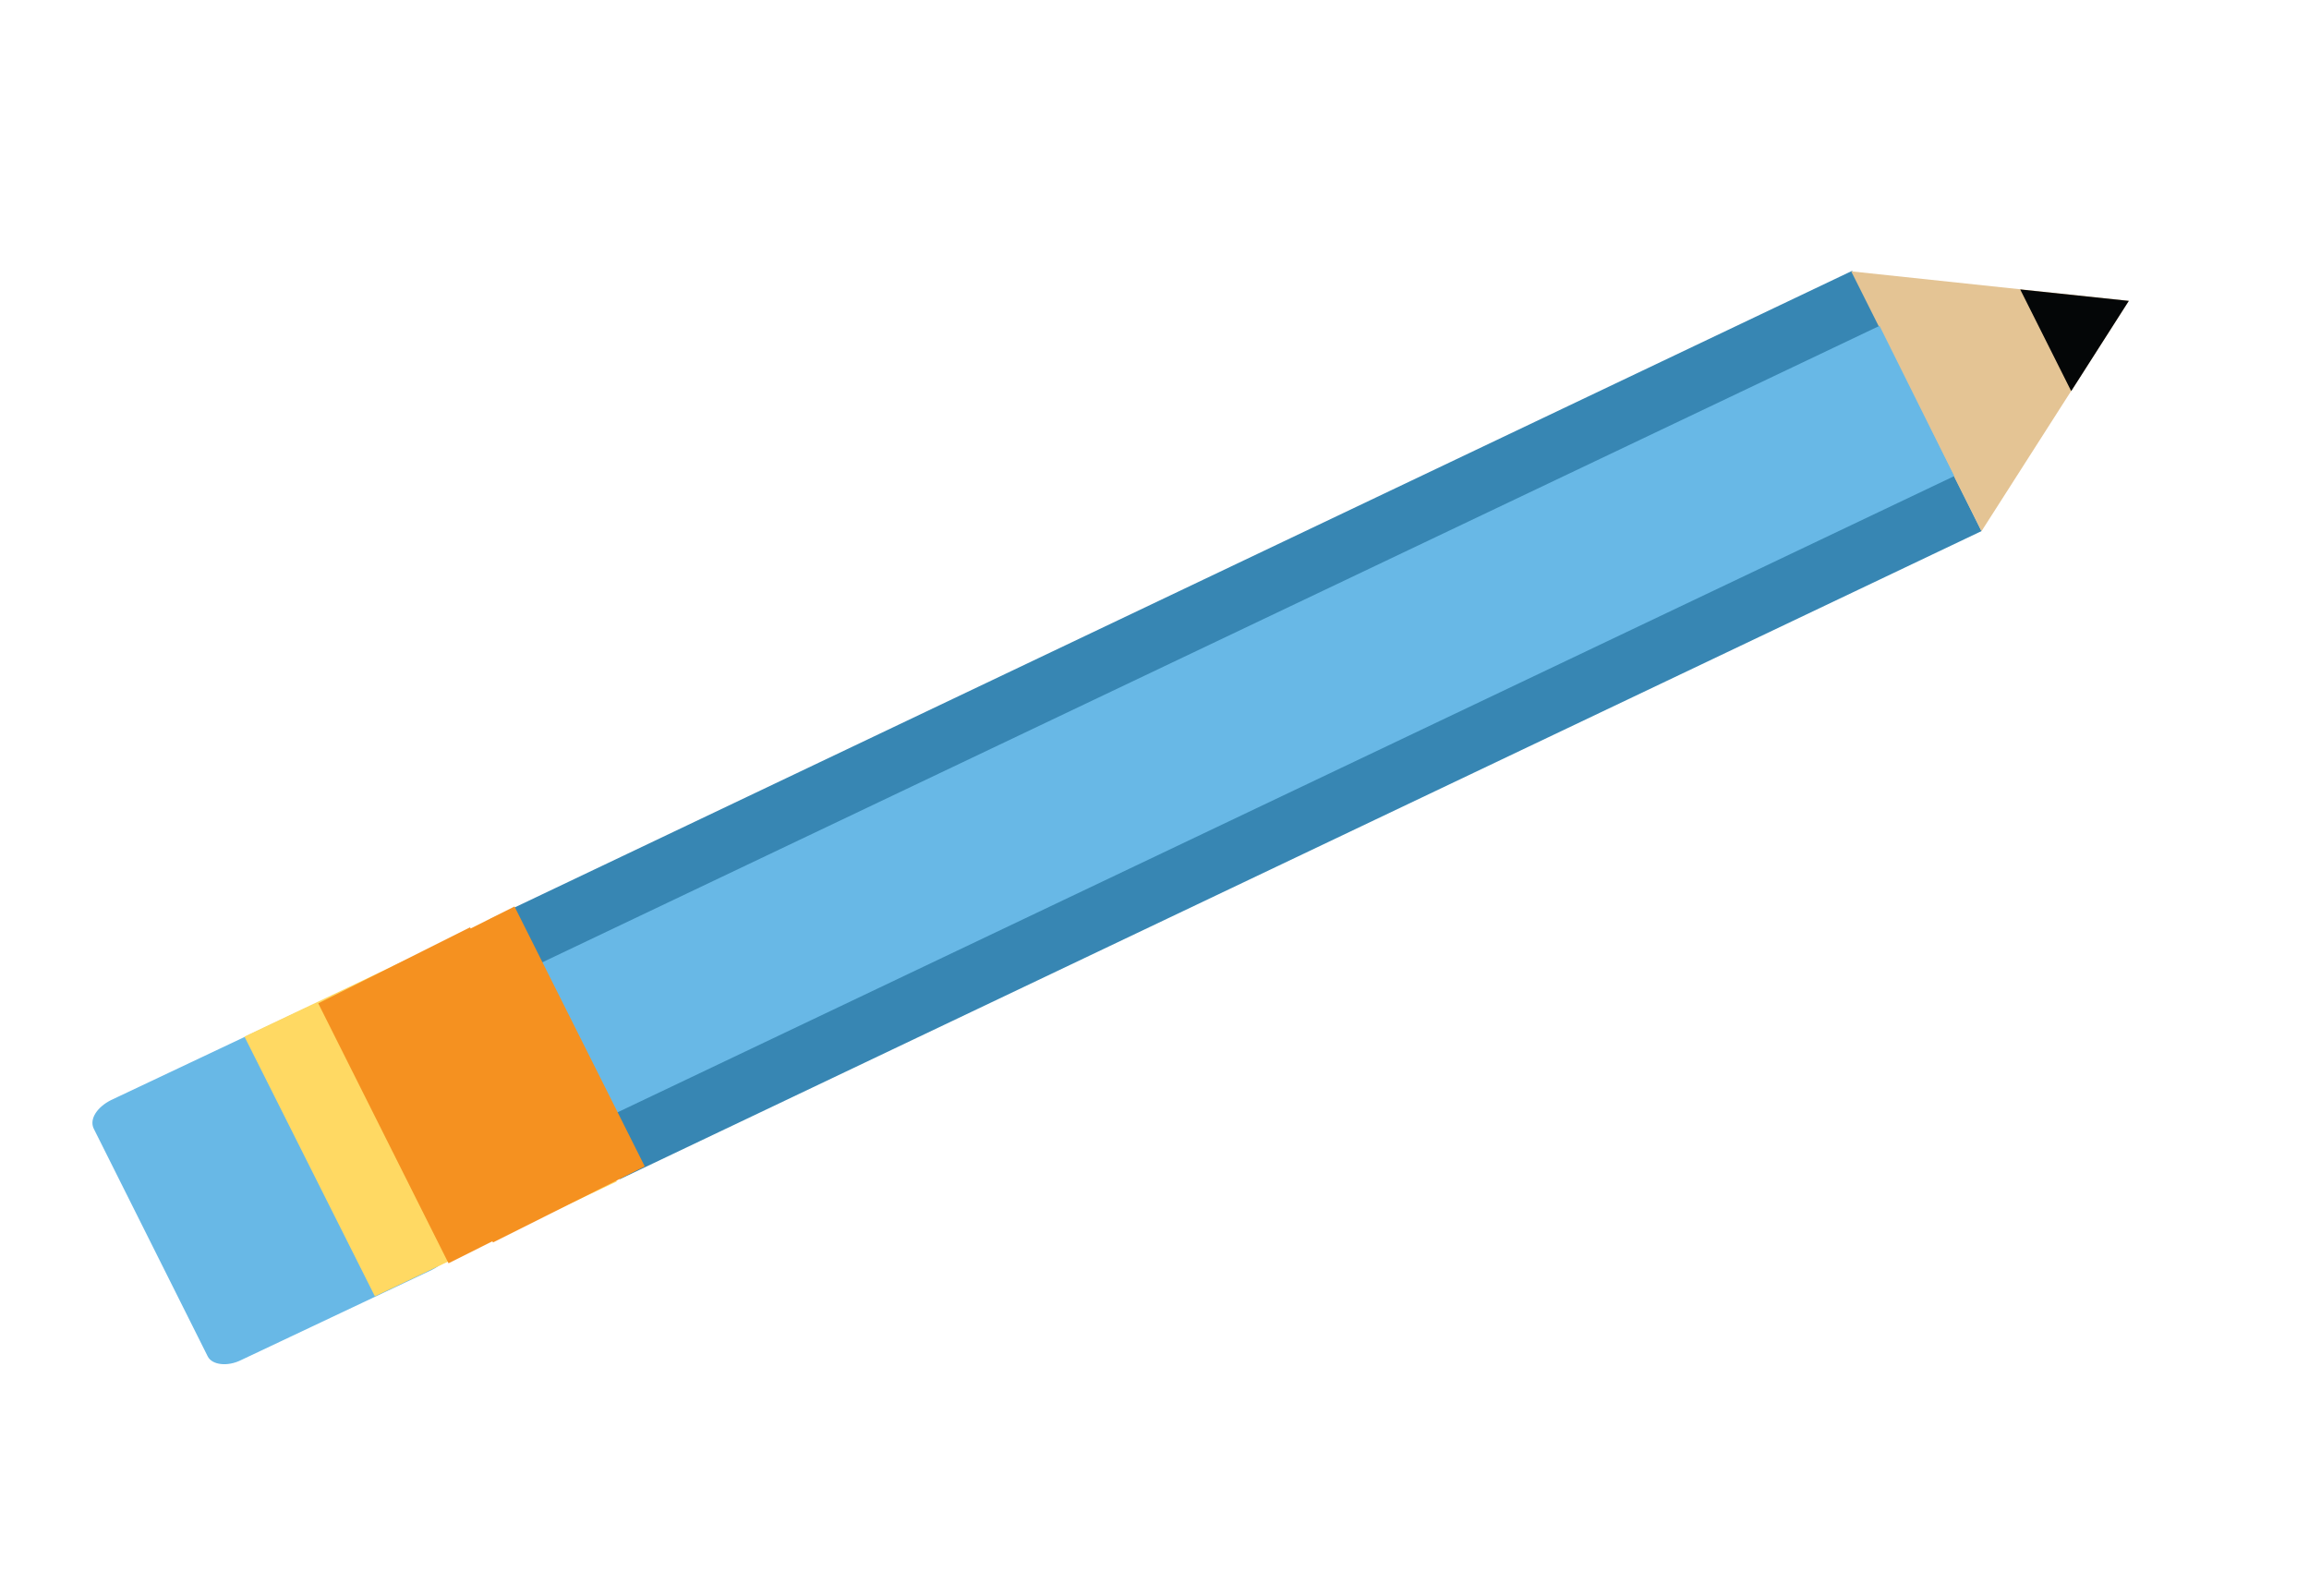 <svg width="68" height="47" viewBox="0 0 68 47" fill="none" xmlns="http://www.w3.org/2000/svg">
<g clip-path="url(#clip0_584_2633)">
<path d="M12.727 37.394C13.132 37.19 13.372 36.841 13.238 36.556L9.878 29.84C9.751 29.593 9.295 29.536 8.891 29.74L3.27 32.397C2.866 32.601 2.626 32.95 2.759 33.235L6.12 39.95C6.246 40.198 6.702 40.255 7.106 40.051L12.727 37.394Z" fill="#68B8E6"/>
<path d="M58.357 15.64L54.546 7.976L14.446 27.062L18.257 34.726L58.357 15.64Z" fill="#3786B3"/>
<path d="M58.354 15.645L62.693 8.859L54.518 7.991L58.354 15.645Z" fill="#E4C494"/>
<path d="M57.552 14.021L55.352 9.596L15.252 28.682L17.452 33.107L57.552 14.021Z" fill="#68B8E6"/>
<path d="M60.997 11.518L62.694 8.861L59.495 8.524L60.997 11.518Z" fill="#040607"/>
<path d="M18.166 34.794L14.325 27.144L7.199 30.527L11.041 38.177L18.166 34.794Z" fill="#FFD963"/>
<path d="M12.917 27.816L16.753 35.47L12.917 27.816Z" stroke="#F59120" stroke-width="5" stroke-miterlimit="10"/>
<path d="M11.608 28.429L15.444 36.083L11.608 28.429Z" stroke="#F59120" stroke-width="5" stroke-miterlimit="10"/>
</g>
<defs>
<clipPath id="clip0_584_2633">
<rect width="20" height="65" fill="white" transform="translate(8.663 46.182) rotate(-115.668)"/>
</clipPath>
</defs>
</svg>
